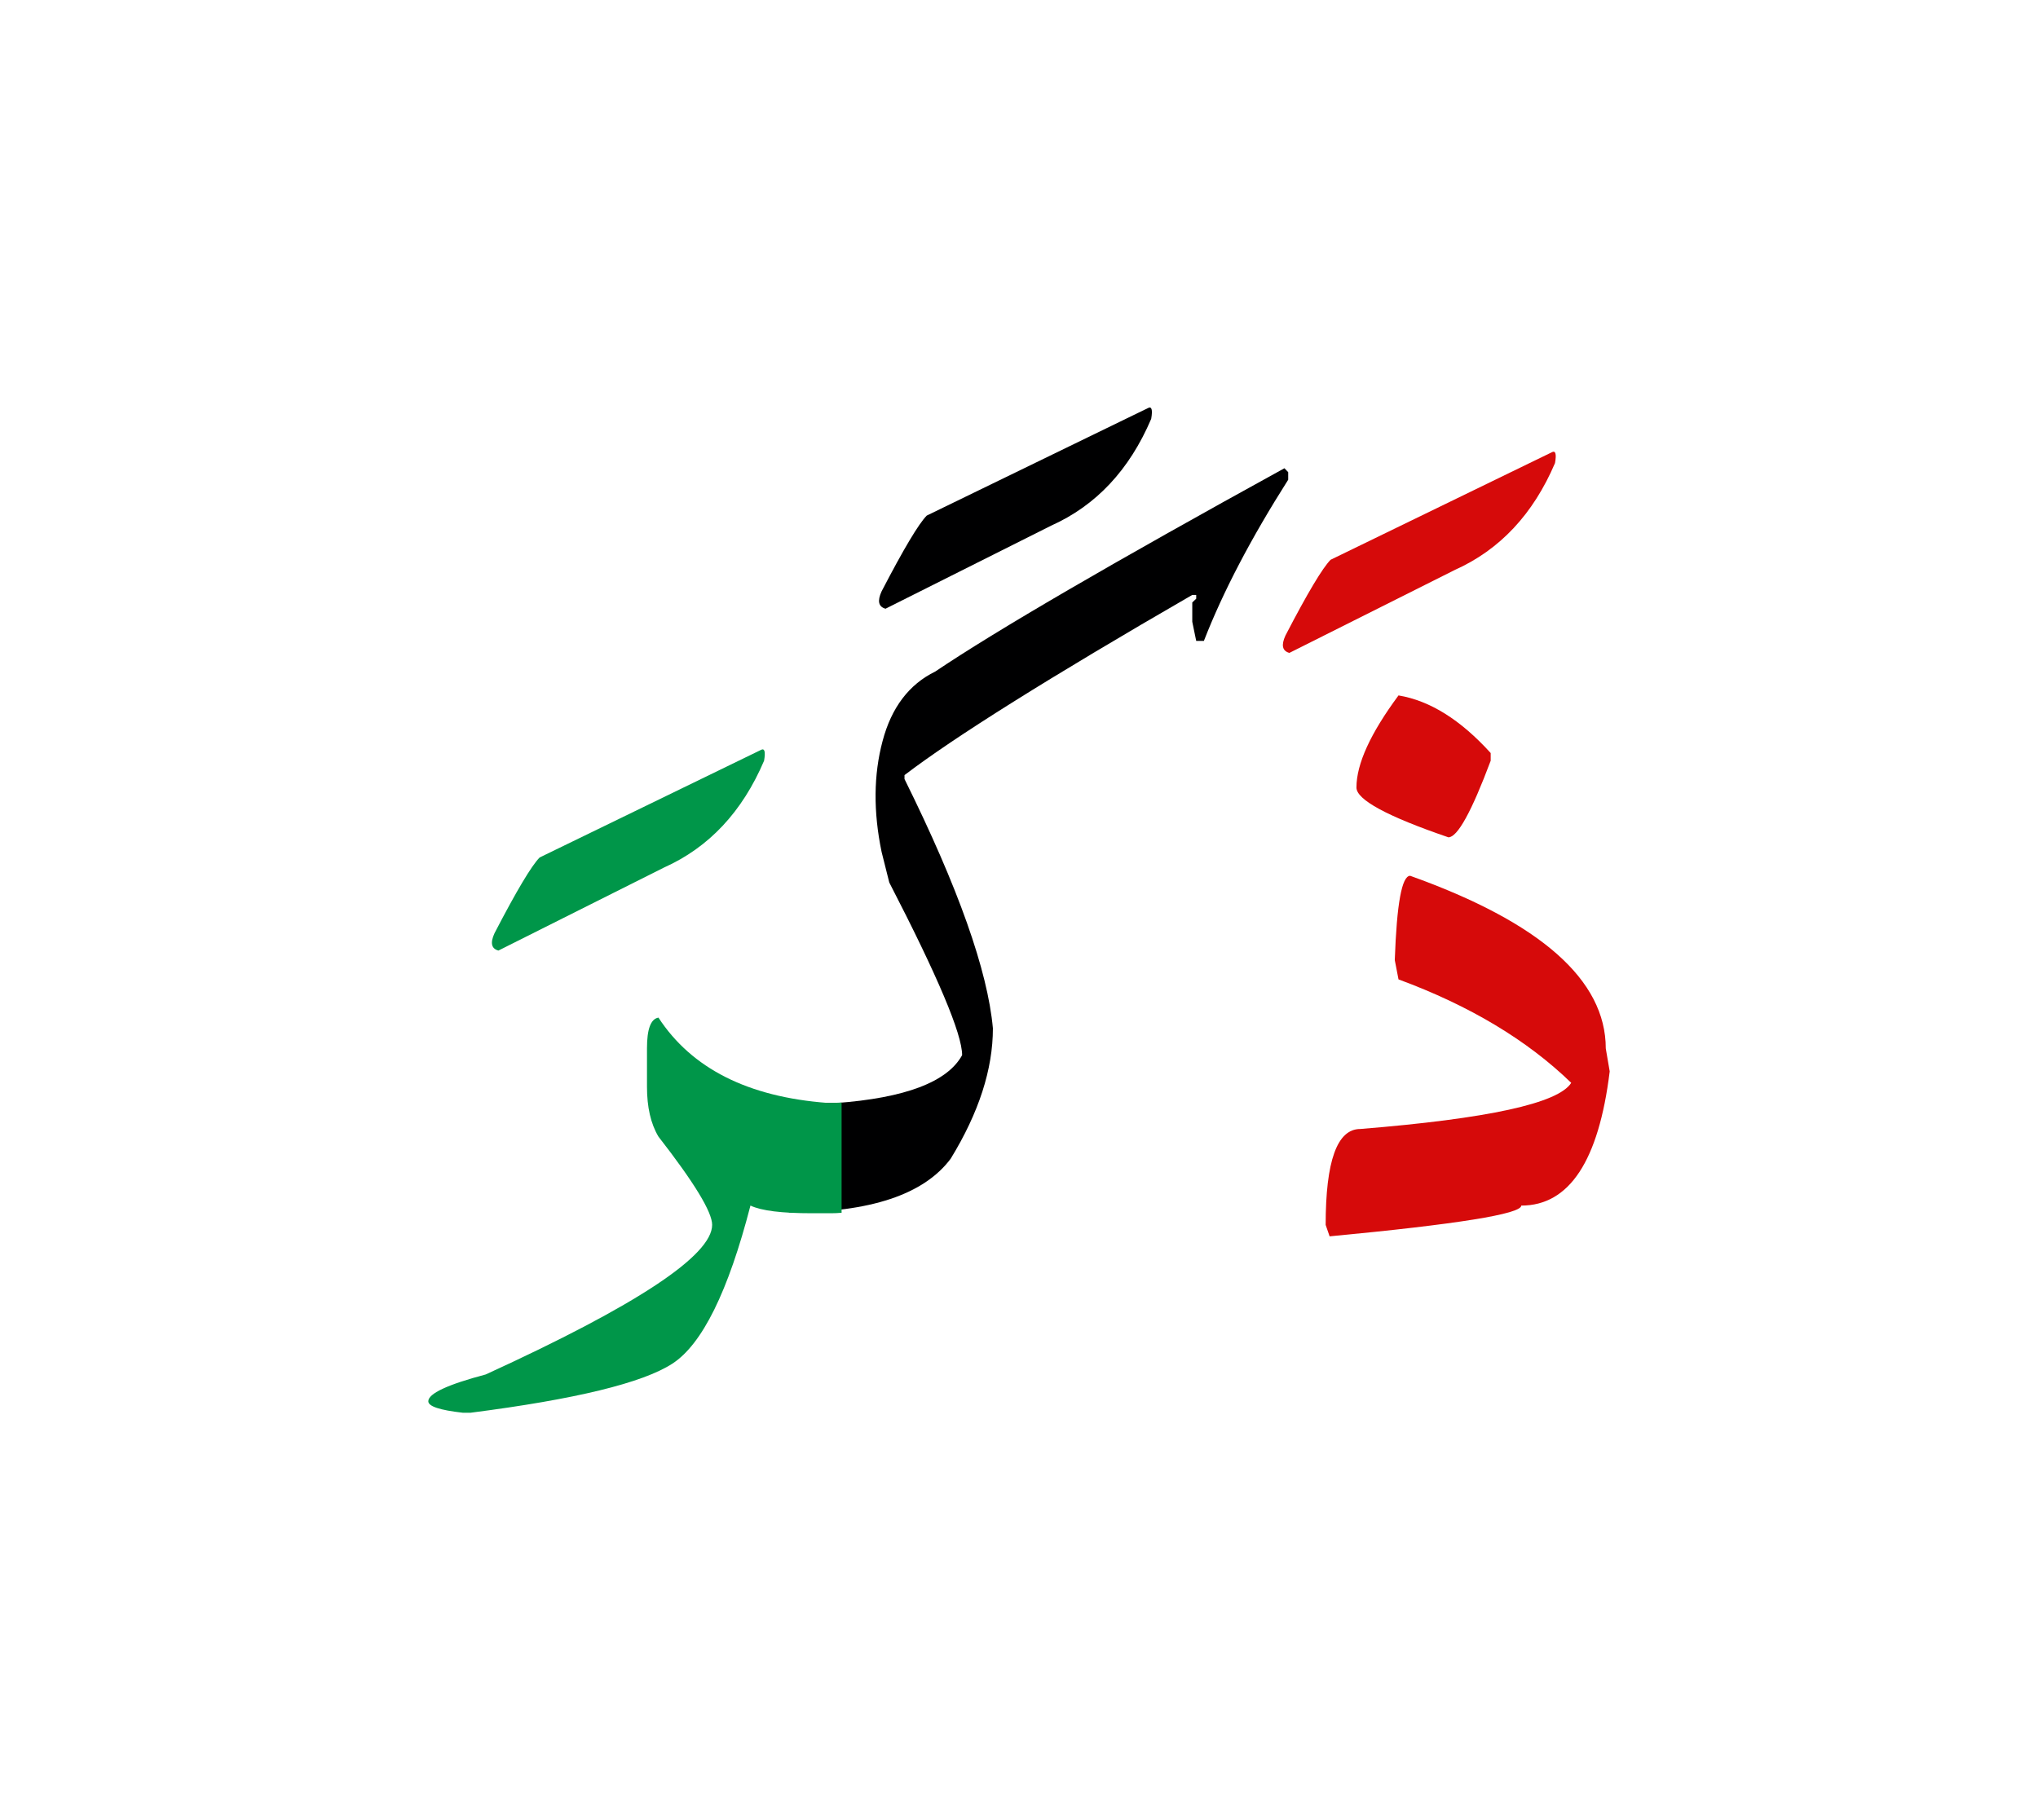 <svg id="vector" xmlns="http://www.w3.org/2000/svg" width="75" height="67" viewBox="0 0 83 73"><path fill="#D60A0A" d="M57.431,35.101c5.313,1.9 7.966,4.246 7.966,7.033l0.16,0.934c-0.446,3.646 -1.646,5.467 -3.601,5.467c0,0.34 -2.6,0.76 -7.806,1.253l-0.161,-0.467c0,-2.606 0.468,-3.906 1.408,-3.906c5.206,-0.421 8.072,-1.047 8.593,-1.88c-1.794,-1.74 -4.14,-3.147 -7.034,-4.214l-0.152,-0.786C56.884,36.247 57.09,35.101 57.431,35.101z" id="path_0"/><path fill="#D60A0A" d="M56.956,27.754c1.281,0.213 2.527,0.993 3.754,2.347v0.313c-0.779,2.08 -1.354,3.12 -1.721,3.12c-2.499,-0.854 -3.746,-1.534 -3.746,-2.027C55.243,30.54 55.817,29.294 56.956,27.754z" id="path_1"/><path fill="#D60A0A" d="M63.19,17.854c0.16,-0.093 0.207,0.054 0.14,0.434c-0.887,2.08 -2.247,3.533 -4.079,4.354l-6.74,3.38c-0.287,-0.08 -0.34,-0.313 -0.16,-0.707c0.899,-1.733 1.514,-2.76 1.84,-3.087L63.19,17.854z" id="path_2"/><path fill="#000001" d="M32.13,44.36h0.807h0.307h0.787c2.834,-0.207 4.553,-0.86 5.153,-1.953c0,-0.86 -0.987,-3.2 -2.967,-7.033l-0.313,-1.247c-0.34,-1.64 -0.326,-3.146 0.04,-4.514c0.36,-1.366 1.08,-2.313 2.147,-2.833c2.473,-1.667 7.213,-4.427 14.219,-8.28l0.154,0.16v0.307c-1.507,2.373 -2.654,4.56 -3.434,6.566h-0.313l-0.16,-0.779v-0.787l0.16,-0.153V23.66h-0.16c-5.807,3.354 -9.713,5.807 -11.72,7.34v0.16c2.193,4.427 3.387,7.807 3.6,10.153c0,1.667 -0.572,3.44 -1.72,5.313c-1.093,1.46 -3.28,2.187 -6.566,2.187H32.13V44.36z" id="path_3"/><path fill="#000001" d="M46.743,16.054c0.16,-0.093 0.207,0.054 0.141,0.434c-0.887,2.08 -2.247,3.533 -4.08,4.353l-6.74,3.381c-0.287,-0.08 -0.34,-0.313 -0.16,-0.707c0.9,-1.733 1.514,-2.76 1.84,-3.087L46.743,16.054z" id="path_4"/><path fill="#009649" d="M34.276,48.827c-0.139,0.013 -0.286,0.02 -0.426,0.02h-0.787c-1.22,0 -2.053,-0.1 -2.5,-0.313c-0.906,3.506 -1.967,5.652 -3.18,6.439s-3.953,1.453 -8.221,2h-0.313c-0.939,-0.106 -1.406,-0.26 -1.406,-0.467c0,-0.313 0.779,-0.68 2.34,-1.093c6.146,-2.813 9.22,-4.847 9.22,-6.094c0,-0.521 -0.728,-1.72 -2.187,-3.594c-0.314,-0.526 -0.467,-1.199 -0.467,-2.033v-1.56c0,-0.787 0.152,-1.2 0.467,-1.254c1.354,2.074 3.646,3.228 6.873,3.474c0.199,0 0.393,0 0.586,-0.014V48.827z" id="path_5"/><path fill="#009649" d="M30.978,29.98c0.16,-0.094 0.206,0.053 0.14,0.434c-0.887,2.08 -2.247,3.533 -4.08,4.353l-6.74,3.38c-0.286,-0.079 -0.34,-0.313 -0.159,-0.706c0.899,-1.733 1.513,-2.76 1.84,-3.087L30.978,29.98z" id="path_6"/></svg>